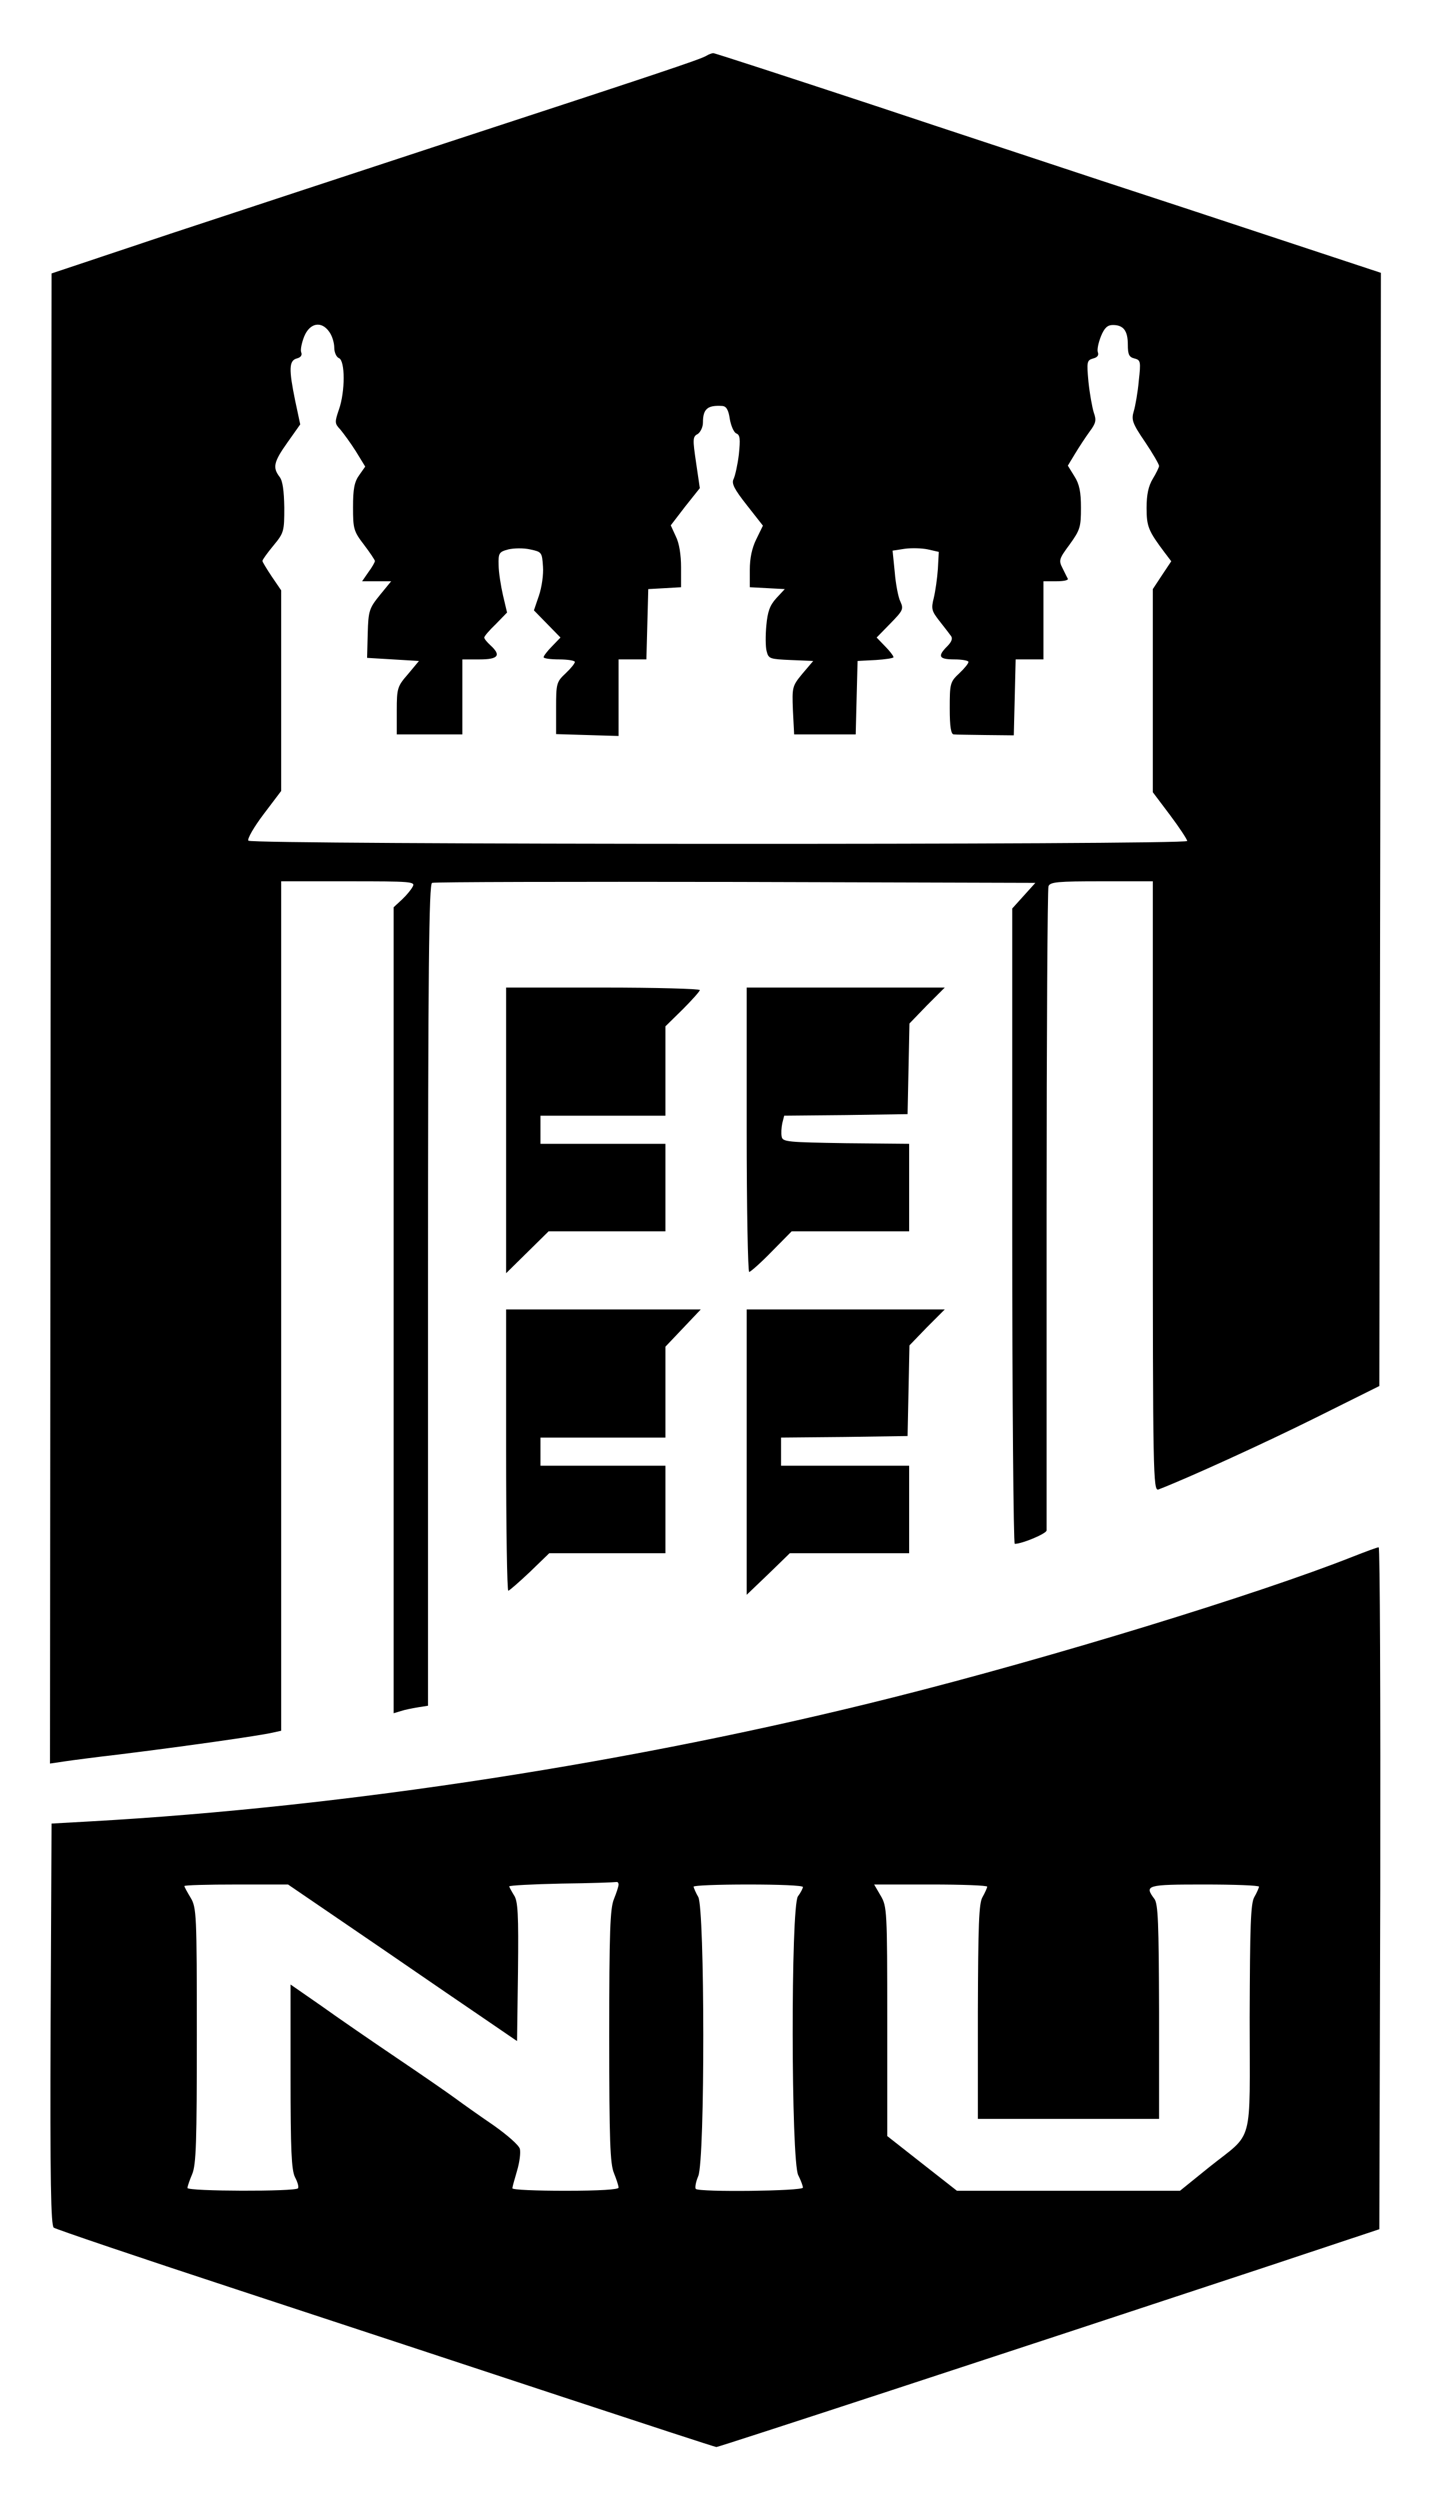 <?xml version="1.0" standalone="no"?>
<!DOCTYPE svg PUBLIC "-//W3C//DTD SVG 20010904//EN"
 "http://www.w3.org/TR/2001/REC-SVG-20010904/DTD/svg10.dtd">
<svg version="1.0" xmlns="http://www.w3.org/2000/svg"
 width="459pt" height="800pt" viewBox="0 0 459 800"
 preserveAspectRatio="xMidYMid meet">

<g transform="translate(0,800) scale(0.1,-0.1)"
fill="#000000" stroke="none">
<path d="M2260 7821 c-18 -11 -165 -60 -825 -276 -280 -92 -681 -224 -890
-293 l-380 -127 -3 -2384 -2 -2384 47 7 c27 4 104 14 173 22 211 26 450 60
493 70 l27 6 0 1359 0 1359 215 0 c202 0 215 -1 206 -17 -5 -10 -21 -29 -35
-42 l-26 -24 0 -1290 0 -1289 23 7 c12 4 37 9 55 12 l32 5 0 1314 c0 1043 3
1316 13 1319 6 3 444 4 972 3 l959 -3 -37 -41 -37 -41 0 -1017 c0 -559 4
-1016 8 -1016 24 0 102 33 102 43 0 7 0 469 0 1028 0 559 3 1024 6 1033 5 14
29 16 170 16 l164 0 0 -976 c0 -925 1 -976 18 -970 91 35 335 146 502 229
l205 102 3 1781 2 1781 -327 108 c-181 60 -436 144 -568 187 -132 44 -464 153
-737 244 -273 90 -500 164 -505 164 -4 0 -15 -4 -23 -9z m-1206 -883 c9 -12
16 -35 16 -51 0 -15 7 -30 15 -33 20 -8 20 -107 0 -164 -14 -41 -14 -45 4 -64
10 -12 33 -43 50 -70 l30 -49 -19 -27 c-16 -22 -20 -45 -20 -103 0 -69 2 -77
35 -120 19 -25 35 -49 35 -52 0 -4 -9 -20 -21 -36 l-20 -29 47 0 46 0 -36 -44
c-34 -42 -37 -50 -39 -123 l-2 -78 83 -5 83 -5 -35 -42 c-34 -39 -36 -45 -36
-117 l0 -76 105 0 105 0 0 120 0 120 55 0 c60 0 70 13 35 45 -11 10 -20 21
-20 25 0 4 16 23 37 43 l36 37 -13 55 c-7 31 -14 74 -14 97 -1 38 1 42 31 50
17 4 48 5 70 0 37 -8 38 -9 41 -55 2 -25 -4 -67 -13 -93 l-16 -47 43 -44 42
-43 -27 -28 c-15 -15 -27 -31 -27 -35 0 -4 23 -7 50 -7 28 0 50 -4 50 -8 0 -5
-13 -21 -30 -37 -29 -27 -30 -33 -30 -111 l0 -83 100 -3 100 -3 0 123 0 122
45 0 44 0 3 113 3 112 53 3 52 3 0 64 c0 39 -6 78 -17 99 l-16 35 46 60 47 59
-12 82 c-11 74 -11 83 5 91 9 6 17 22 17 37 0 44 15 56 62 53 13 -1 20 -13 24
-42 4 -22 13 -43 21 -46 12 -5 13 -18 8 -67 -4 -33 -12 -69 -17 -79 -7 -14 2
-32 43 -84 l51 -65 -21 -43 c-14 -28 -21 -61 -21 -98 l0 -56 56 -3 56 -3 -27
-29 c-21 -23 -28 -43 -32 -87 -3 -31 -3 -69 1 -83 6 -24 10 -25 77 -28 l72 -3
-34 -40 c-33 -40 -34 -43 -31 -118 l4 -77 98 0 99 0 3 118 3 117 58 3 c31 2
57 6 57 9 0 4 -12 20 -27 35 l-27 28 44 45 c40 41 43 46 32 70 -7 14 -15 57
-18 94 l-7 69 39 6 c22 3 55 2 74 -2 l35 -8 -3 -55 c-2 -29 -8 -71 -13 -92 -9
-35 -7 -42 18 -74 15 -19 32 -41 37 -48 6 -8 2 -19 -12 -33 -32 -32 -27 -42
23 -42 25 0 45 -4 45 -8 0 -5 -13 -21 -30 -37 -29 -27 -30 -33 -30 -112 0 -59
4 -83 13 -83 6 -1 53 -1 102 -2 l90 -1 3 121 3 122 44 0 45 0 0 125 0 125 41
0 c22 0 39 3 37 8 -2 4 -10 19 -17 34 -13 25 -11 30 23 76 33 46 36 55 36 117
0 51 -5 76 -21 101 l-21 34 23 38 c12 20 33 52 46 70 21 28 23 37 14 62 -5 16
-13 60 -17 98 -6 65 -5 69 15 75 13 3 19 10 15 20 -3 8 2 31 10 51 11 27 21
36 38 36 34 0 48 -18 48 -63 0 -31 4 -40 21 -44 20 -5 21 -10 14 -72 -3 -36
-11 -80 -16 -97 -8 -27 -5 -38 36 -98 25 -37 45 -72 45 -77 0 -4 -9 -23 -20
-41 -14 -23 -20 -51 -20 -93 0 -60 6 -74 57 -142 l22 -29 -30 -45 -29 -44 0
-325 0 -325 55 -73 c30 -40 55 -78 55 -83 0 -13 -2997 -12 -3005 1 -4 6 18 44
49 85 l56 74 0 321 0 321 -30 44 c-16 24 -30 47 -30 50 0 4 16 26 35 49 34 41
35 46 35 122 -1 54 -5 85 -15 98 -23 30 -19 48 25 110 l41 58 -16 75 c-21 102
-20 129 5 136 13 3 18 11 14 20 -3 8 2 31 10 51 18 43 55 50 80 14z"/>
<path d="M1620 4383 l0 -457 68 67 68 67 187 0 187 0 0 140 0 140 -200 0 -200
0 0 45 0 45 200 0 200 0 0 143 0 143 55 54 c30 30 55 58 55 62 0 4 -139 8
-310 8 l-310 0 0 -457z"/>
<path d="M2390 4385 c0 -250 4 -455 8 -455 4 0 37 29 72 65 l64 65 188 0 188
0 0 140 0 140 -202 2 c-187 3 -203 4 -206 21 -2 10 -1 29 2 43 l6 24 198 2
197 3 3 145 3 145 56 58 57 57 -317 0 -317 0 0 -455z"/>
<path d="M1620 3360 c0 -247 3 -450 7 -450 3 0 34 27 69 60 l62 60 186 0 186
0 0 140 0 140 -200 0 -200 0 0 45 0 45 200 0 200 0 0 146 0 145 57 60 56 59
-311 0 -312 0 0 -450z"/>
<path d="M2390 3353 l0 -456 69 66 69 67 191 0 191 0 0 140 0 140 -205 0 -205
0 0 45 0 45 203 2 202 3 3 145 3 145 56 58 57 57 -317 0 -317 0 0 -457z"/>
<path d="M4330 3019 c-303 -120 -965 -323 -1470 -450 -825 -208 -1751 -351
-2570 -397 l-125 -7 -3 -641 c-2 -506 1 -644 10 -652 7 -5 269 -94 583 -197
314 -103 786 -259 1050 -346 264 -87 484 -159 488 -159 8 0 905 294 1752 574
l370 123 3 1091 c1 601 -1 1092 -5 1091 -5 0 -42 -14 -83 -30z m-2350 -1049
c0 -6 -7 -27 -15 -47 -12 -29 -15 -103 -15 -438 0 -335 3 -409 15 -438 8 -20
15 -41 15 -47 0 -6 -60 -10 -170 -10 -93 0 -170 3 -170 8 0 4 7 29 15 56 8 27
12 58 9 70 -3 12 -41 45 -85 76 -44 30 -99 69 -122 86 -23 17 -107 75 -187
129 -80 54 -189 129 -242 167 l-98 68 0 -294 c0 -237 3 -299 14 -322 8 -15 13
-31 10 -36 -7 -11 -354 -10 -354 1 0 5 7 25 15 44 13 30 15 104 15 444 0 390
-1 409 -20 441 -11 18 -20 35 -20 37 0 3 75 5 166 5 l166 0 170 -116 c94 -64
205 -140 247 -169 42 -29 130 -89 196 -134 l120 -82 3 222 c2 185 0 226 -13
245 -8 13 -15 26 -15 28 0 3 75 7 168 9 92 1 170 4 175 5 4 1 7 -3 7 -8z m590
-8 c0 -4 -7 -18 -16 -30 -23 -33 -22 -847 1 -892 8 -16 15 -34 15 -40 0 -11
-332 -15 -343 -4 -3 4 0 22 8 41 22 52 21 856 0 893 -8 14 -14 28 -15 33 0 4
79 7 175 7 96 0 175 -3 175 -8z m590 1 c-1 -5 -7 -19 -15 -33 -12 -20 -14 -89
-15 -367 l0 -343 290 0 290 0 0 343 c-1 285 -3 345 -15 361 -33 44 -25 46 160
46 96 0 175 -3 175 -7 -1 -5 -7 -19 -15 -33 -12 -20 -14 -92 -15 -386 0 -418
15 -363 -129 -478 l-94 -76 -357 0 -357 0 -111 87 -112 88 0 367 c0 355 -1
368 -21 402 l-21 36 181 0 c100 0 181 -3 181 -7z"/>
</g>
</svg>
